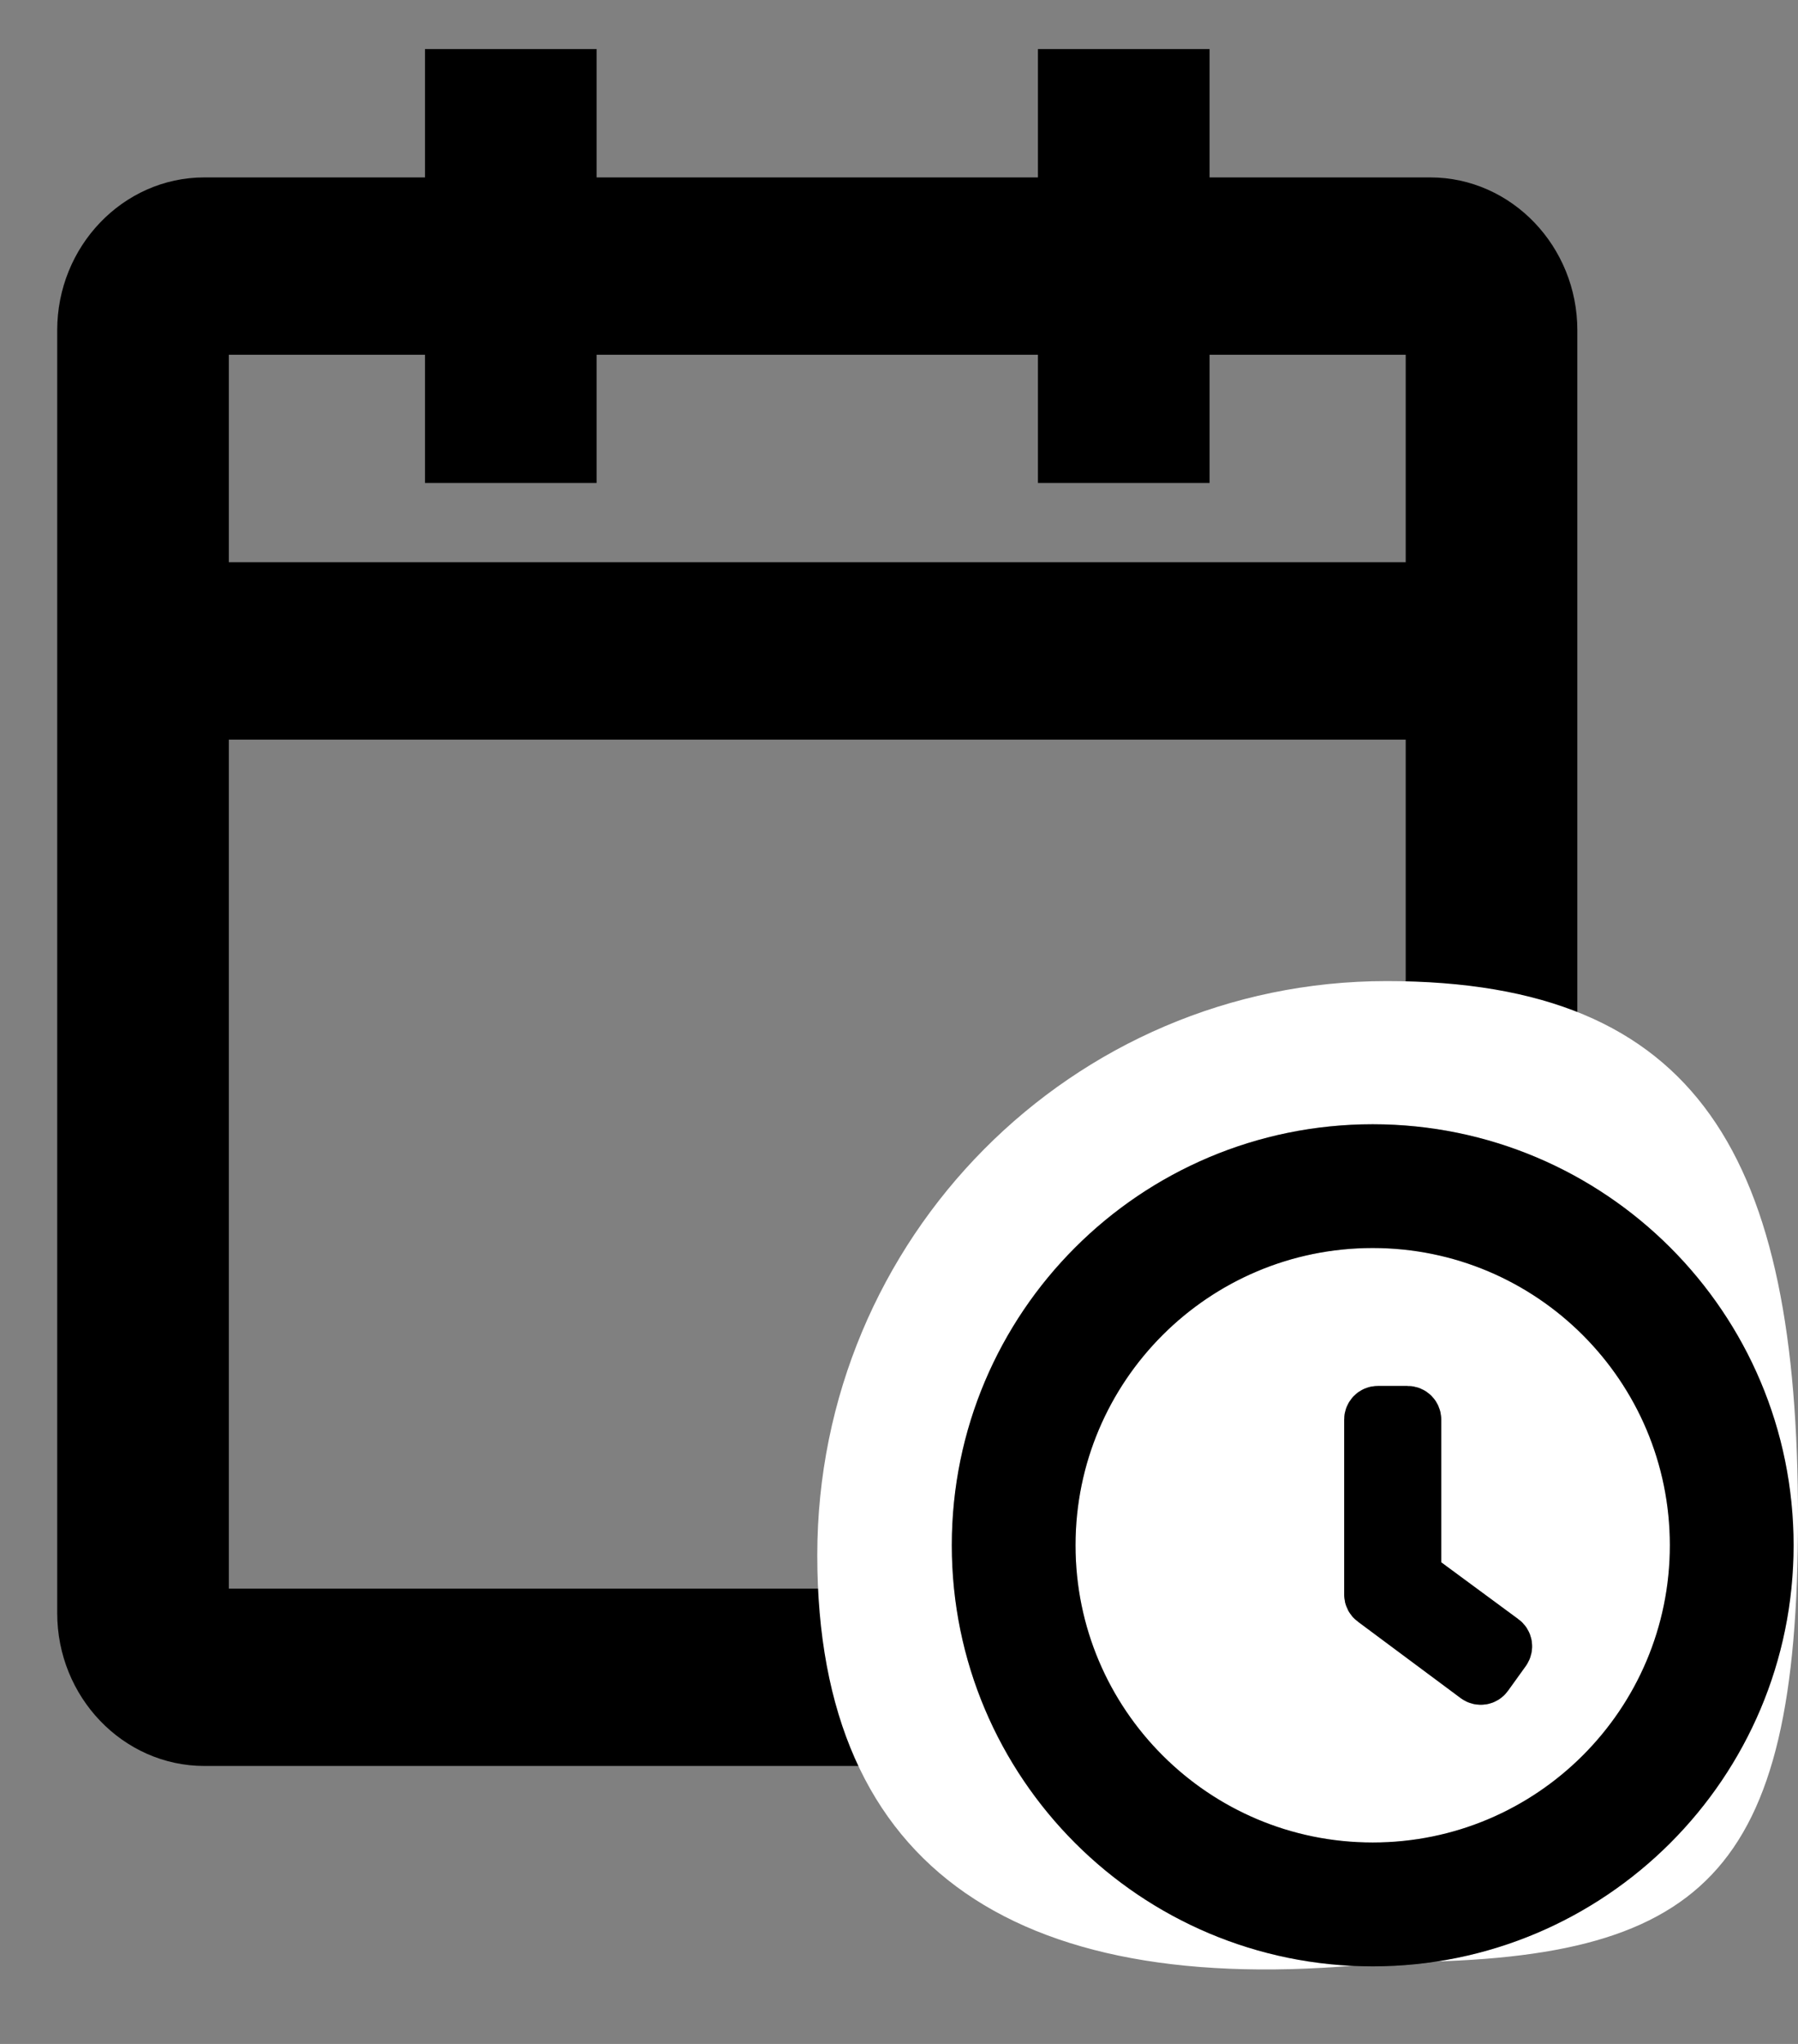 <svg width="22" height="25" viewBox="0 0 22 25" fill="none" xmlns="http://www.w3.org/2000/svg">
<rect x="0" y="0" width="22" height="25" fill="#808080" stroke="none"/>
<path d="M17.5 2.47H14.5V0.9H13V2.47H7V0.9H5.5V2.47H2.5C1.675 2.47 1 3.176 1 4.039V19.731C1 20.594 1.675 21.3 2.5 21.3H17.5C18.325 21.3 19 20.594 19 19.731V4.039C19 3.176 18.325 2.47 17.5 2.47ZM17.5 19.731H2.5V8.747H17.5V19.731ZM17.5 7.177H2.5V4.039H5.5V5.608H7V4.039H13V5.608H14.5V4.039H17.5V7.177Z" fill="black" stroke="black" stroke-width="0.6"/>
<path d="M22 18.569C22 22.96 20.848 24 17 24C12.5 24.5 10 22.904 10 19.024C10 15.145 13.119 12 16.966 12C20.814 12 22 14.179 22 18.569Z" fill="white"/>
<path d="M16.796 14.101C14.145 14.101 11.996 16.25 11.996 18.901C11.996 21.551 14.145 23.701 16.796 23.701C19.447 23.701 21.596 21.551 21.596 18.901C21.596 16.25 19.447 14.101 16.796 14.101ZM16.796 22.886C14.595 22.886 12.81 21.101 12.81 18.901C12.81 16.7 14.595 14.915 16.796 14.915C18.997 14.915 20.782 16.7 20.782 18.901C20.782 21.101 18.997 22.886 16.796 22.886Z" fill="black"/>
<path d="M16.796 14.101C14.145 14.101 11.996 16.25 11.996 18.901C11.996 21.551 14.145 23.701 16.796 23.701C19.447 23.701 21.596 21.551 21.596 18.901C21.596 16.25 19.447 14.101 16.796 14.101ZM16.796 22.886C14.595 22.886 12.81 21.101 12.81 18.901C12.81 16.7 14.595 14.915 16.796 14.915C18.997 14.915 20.782 16.7 20.782 18.901C20.782 21.101 18.997 22.886 16.796 22.886Z" stroke="black" stroke-width="0.7"/>
<path d="M16.796 14.101C14.145 14.101 11.996 16.25 11.996 18.901C11.996 21.551 14.145 23.701 16.796 23.701C19.447 23.701 21.596 21.551 21.596 18.901C21.596 16.25 19.447 14.101 16.796 14.101ZM16.796 22.886C14.595 22.886 12.81 21.101 12.81 18.901C12.81 16.7 14.595 14.915 16.796 14.915C18.997 14.915 20.782 16.7 20.782 18.901C20.782 21.101 18.997 22.886 16.796 22.886Z" stroke="black" stroke-opacity="0.2" stroke-width="0.7"/>
<path d="M18.372 20.087L17.285 19.286V17.364C17.285 17.33 17.258 17.302 17.224 17.302H16.858C16.824 17.302 16.797 17.33 16.797 17.364V19.503C16.797 19.523 16.806 19.542 16.822 19.553L18.082 20.49C18.11 20.51 18.148 20.504 18.167 20.477L18.385 20.174C18.405 20.145 18.399 20.106 18.372 20.087Z" fill="black"/>
<path d="M18.372 20.087L17.285 19.286V17.364C17.285 17.33 17.258 17.302 17.224 17.302H16.858C16.824 17.302 16.797 17.33 16.797 17.364V19.503C16.797 19.523 16.806 19.542 16.822 19.553L18.082 20.49C18.11 20.51 18.148 20.504 18.167 20.477L18.385 20.174C18.405 20.145 18.399 20.106 18.372 20.087Z" stroke="black" stroke-width="0.7"/>
<path d="M18.372 20.087L17.285 19.286V17.364C17.285 17.33 17.258 17.302 17.224 17.302H16.858C16.824 17.302 16.797 17.33 16.797 17.364V19.503C16.797 19.523 16.806 19.542 16.822 19.553L18.082 20.49C18.11 20.51 18.148 20.504 18.167 20.477L18.385 20.174C18.405 20.145 18.399 20.106 18.372 20.087Z" stroke="black" stroke-opacity="0.2" stroke-width="0.7"/>
</svg>
